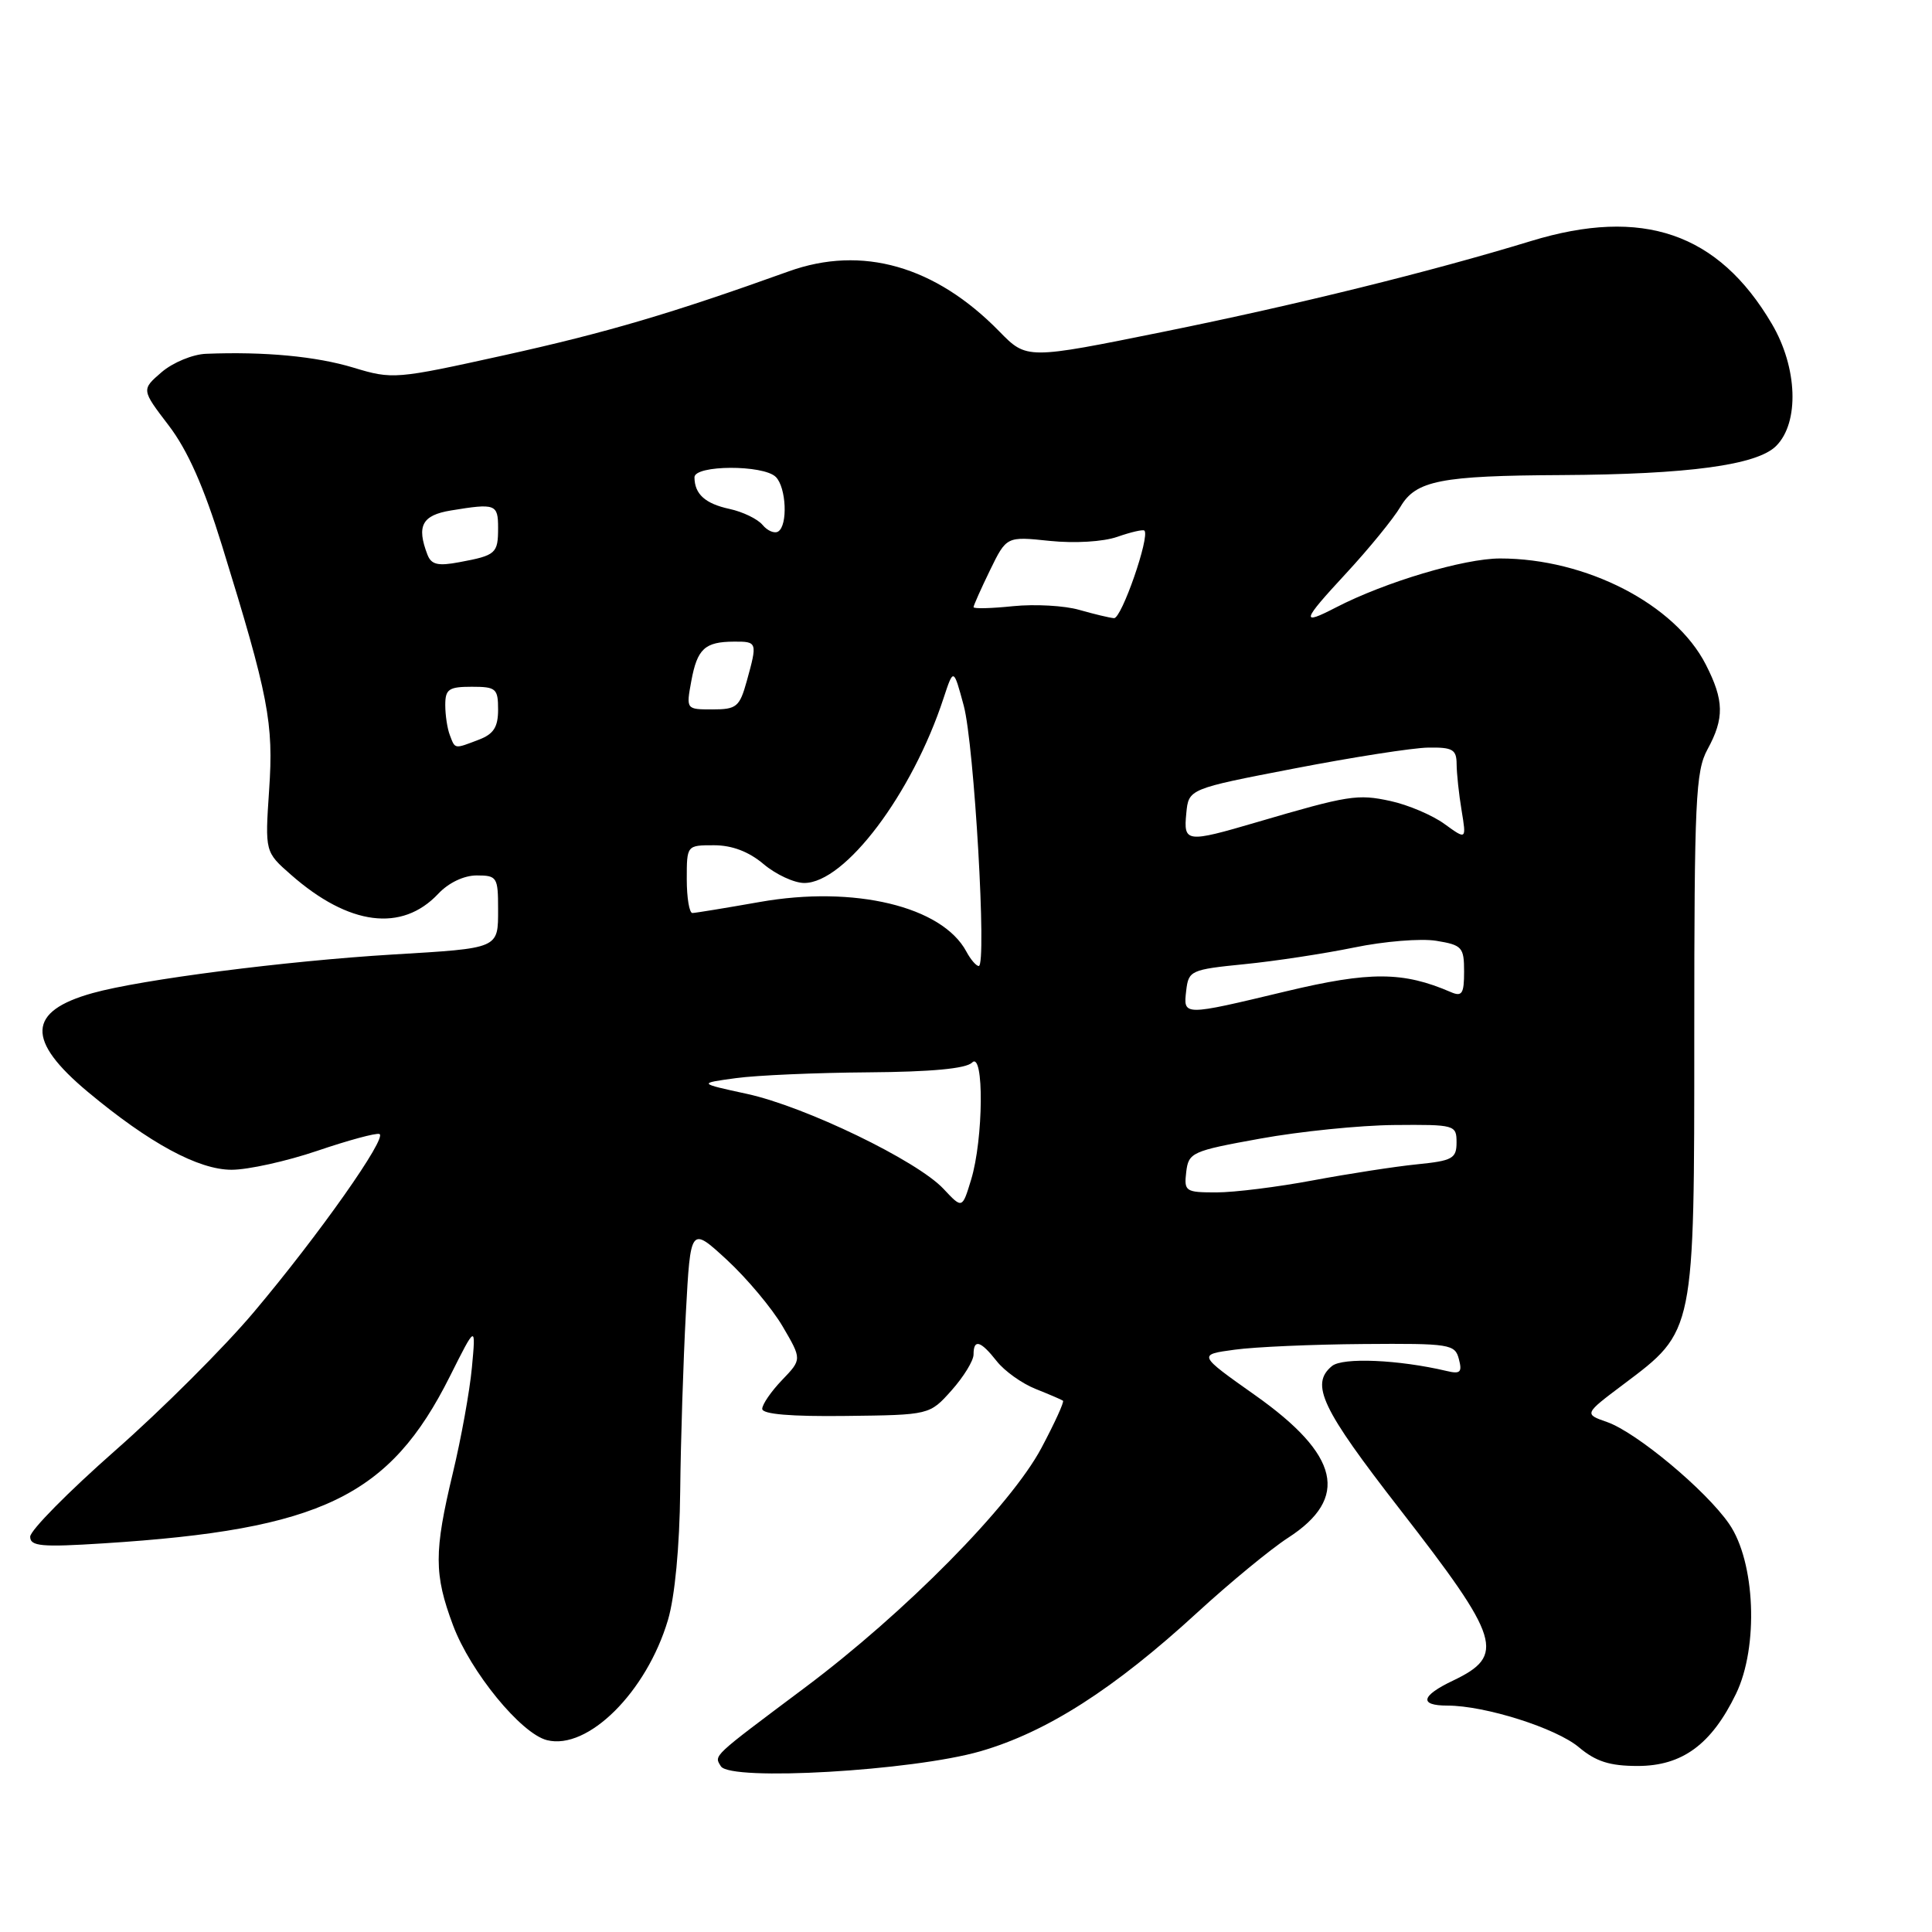 <?xml version="1.0" encoding="UTF-8" standalone="no"?>
<!DOCTYPE svg PUBLIC "-//W3C//DTD SVG 1.1//EN" "http://www.w3.org/Graphics/SVG/1.1/DTD/svg11.dtd" >
<svg xmlns="http://www.w3.org/2000/svg" xmlns:xlink="http://www.w3.org/1999/xlink" version="1.1" viewBox="0 0 256 256">
 <g >
 <path fill="currentColor"
d=" M 129.92 232.05 C 138.71 229.50 147.59 223.82 158.67 213.65 C 162.98 209.70 168.38 205.25 170.67 203.77 C 178.83 198.50 177.52 192.80 166.32 184.88 C 158.71 179.50 158.71 179.50 163.61 178.84 C 166.30 178.47 173.96 178.14 180.63 178.09 C 192.14 178.00 192.80 178.11 193.31 180.09 C 193.77 181.83 193.50 182.10 191.68 181.66 C 185.32 180.16 177.90 179.84 176.49 181.01 C 173.58 183.42 175.11 186.63 185.50 200.00 C 198.85 217.18 199.53 219.35 192.53 222.69 C 188.28 224.71 188.00 226.00 191.79 226.00 C 196.78 226.00 206.19 228.98 209.21 231.52 C 211.46 233.41 213.30 234.00 217.00 234.00 C 222.90 234.00 226.78 231.15 230.03 224.44 C 233.05 218.20 232.59 206.93 229.11 201.91 C 226.03 197.45 216.83 189.79 212.95 188.43 C 209.89 187.36 209.89 187.36 215.12 183.43 C 224.59 176.31 224.50 176.75 224.50 137.00 C 224.50 106.03 224.68 102.17 226.25 99.30 C 228.50 95.18 228.46 92.81 226.03 88.06 C 221.95 80.07 210.19 74.00 198.77 74.00 C 194.00 74.00 183.53 77.12 177.02 80.49 C 172.30 82.93 172.48 82.33 178.33 76.01 C 181.38 72.72 184.64 68.72 185.58 67.13 C 187.62 63.67 190.92 63.03 206.89 62.95 C 223.70 62.86 232.82 61.63 235.35 59.09 C 238.45 55.99 238.19 48.69 234.77 42.90 C 227.68 30.86 217.65 27.42 202.86 31.94 C 189.54 36.01 171.84 40.38 154.27 43.94 C 136.05 47.63 136.05 47.63 132.42 43.92 C 123.94 35.24 114.22 32.46 104.50 35.96 C 89.00 41.53 80.39 44.07 66.82 47.07 C 52.42 50.25 52.03 50.29 46.82 48.71 C 41.89 47.22 35.05 46.57 27.31 46.88 C 25.55 46.94 22.90 48.04 21.42 49.31 C 18.73 51.63 18.73 51.63 22.35 56.37 C 24.87 59.67 27.01 64.50 29.42 72.30 C 35.60 92.29 36.27 95.78 35.66 104.69 C 35.11 112.89 35.11 112.89 38.57 115.92 C 46.23 122.65 53.25 123.55 58.07 118.43 C 59.44 116.97 61.47 116.00 63.17 116.00 C 65.85 116.00 66.00 116.23 66.00 120.43 C 66.00 125.74 66.25 125.63 52.00 126.48 C 37.93 127.33 18.70 129.79 12.27 131.59 C 3.61 134.00 3.43 137.83 11.65 144.69 C 19.79 151.48 26.29 155.00 30.69 155.00 C 32.87 155.00 37.97 153.87 42.04 152.49 C 46.10 151.11 49.80 150.10 50.27 150.26 C 51.41 150.64 42.24 163.66 33.61 173.89 C 29.72 178.51 21.47 186.75 15.27 192.20 C 9.07 197.66 4.00 202.79 4.00 203.62 C 4.00 204.89 5.47 205.03 13.75 204.50 C 42.59 202.67 51.64 198.30 59.62 182.36 C 63.06 175.50 63.06 175.50 62.53 181.20 C 62.24 184.33 61.10 190.63 60.00 195.20 C 57.50 205.64 57.50 208.60 60.03 215.36 C 62.34 221.53 69.04 229.72 72.48 230.58 C 77.89 231.94 85.67 224.21 88.51 214.65 C 89.42 211.58 90.05 204.97 90.13 197.57 C 90.20 190.93 90.54 180.32 90.88 174.00 C 91.50 162.50 91.50 162.50 96.32 166.94 C 98.97 169.39 102.29 173.35 103.70 175.75 C 106.26 180.12 106.26 180.12 103.63 182.86 C 102.18 184.37 101.00 186.09 101.00 186.68 C 101.00 187.39 104.79 187.71 112.09 187.62 C 123.18 187.49 123.18 187.49 126.09 184.23 C 127.69 182.43 129.00 180.30 129.00 179.48 C 129.00 177.37 129.93 177.64 132.07 180.36 C 133.10 181.67 135.41 183.32 137.22 184.04 C 139.02 184.76 140.66 185.46 140.85 185.60 C 141.04 185.74 139.75 188.56 137.99 191.87 C 133.91 199.52 119.95 213.67 106.61 223.65 C 94.22 232.93 94.61 232.56 95.52 234.04 C 96.77 236.05 120.92 234.65 129.92 232.05 Z  M 125.02 157.53 C 121.52 153.79 106.70 146.63 99.00 144.95 C 92.50 143.54 92.50 143.54 97.50 142.86 C 100.25 142.48 108.15 142.14 115.05 142.09 C 123.37 142.03 128.00 141.60 128.80 140.80 C 130.41 139.19 130.32 150.96 128.67 156.34 C 127.50 160.18 127.50 160.18 125.02 157.53 Z  M 157.18 155.30 C 157.49 152.71 157.92 152.51 167.00 150.87 C 172.22 149.92 180.21 149.11 184.75 149.07 C 192.79 149.00 193.00 149.06 193.00 151.38 C 193.00 153.51 192.46 153.81 187.75 154.28 C 184.86 154.57 178.68 155.53 174.00 156.40 C 169.32 157.28 163.56 158.00 161.18 158.00 C 157.08 158.00 156.88 157.87 157.18 155.30 Z  M 157.18 131.25 C 157.49 128.61 157.78 128.47 164.88 127.76 C 168.93 127.36 175.48 126.36 179.43 125.55 C 183.38 124.73 188.27 124.33 190.31 124.66 C 193.74 125.22 194.00 125.51 194.00 128.74 C 194.00 131.67 193.73 132.10 192.25 131.46 C 185.91 128.72 181.53 128.70 170.43 131.35 C 156.68 134.64 156.79 134.64 157.18 131.25 Z  M 128.05 126.09 C 124.84 120.10 113.19 117.30 100.66 119.52 C 96.17 120.31 92.16 120.97 91.75 120.98 C 91.34 120.99 91.00 118.97 91.00 116.50 C 91.00 112.00 91.00 112.00 94.61 112.00 C 96.99 112.00 99.22 112.84 101.18 114.50 C 102.82 115.88 105.24 117.00 106.57 117.00 C 111.97 117.00 120.88 105.18 125.03 92.50 C 126.35 88.50 126.35 88.50 127.70 93.50 C 129.09 98.66 130.78 128.00 129.69 128.00 C 129.35 128.00 128.61 127.14 128.05 126.09 Z  M 157.19 107.77 C 157.50 104.53 157.50 104.53 171.50 101.83 C 179.20 100.34 187.19 99.09 189.25 99.06 C 192.49 99.01 193.00 99.31 193.01 101.25 C 193.02 102.49 193.31 105.25 193.67 107.39 C 194.31 111.29 194.31 111.29 191.40 109.18 C 189.81 108.02 186.59 106.65 184.25 106.14 C 179.88 105.19 178.71 105.37 166.52 108.95 C 157.18 111.69 156.81 111.65 157.19 107.77 Z  M 59.61 97.42 C 59.27 96.55 59.00 94.75 59.00 93.42 C 59.00 91.32 59.46 91.00 62.50 91.00 C 65.73 91.00 66.00 91.23 66.00 94.02 C 66.00 96.35 65.41 97.27 63.43 98.02 C 60.18 99.26 60.32 99.29 59.61 97.42 Z  M 91.60 90.25 C 92.39 85.96 93.39 85.04 97.25 85.02 C 100.35 85.00 100.38 85.09 98.95 90.25 C 98.00 93.67 97.60 94.00 94.41 94.00 C 90.91 94.00 90.91 94.00 91.60 90.25 Z  M 143.00 80.81 C 141.07 80.25 137.14 80.03 134.25 80.32 C 131.36 80.62 129.00 80.68 129.00 80.45 C 129.00 80.23 129.98 78.03 131.18 75.56 C 133.37 71.07 133.37 71.07 139.08 71.67 C 142.41 72.01 146.16 71.79 148.06 71.13 C 149.86 70.50 151.47 70.13 151.64 70.31 C 152.40 71.07 148.61 81.99 147.61 81.91 C 147.00 81.86 144.93 81.36 143.00 80.81 Z  M 56.64 73.50 C 55.17 69.68 55.92 68.27 59.75 67.64 C 65.65 66.67 66.00 66.79 66.00 69.94 C 66.00 73.34 65.72 73.59 60.88 74.49 C 58.03 75.03 57.15 74.82 56.64 73.50 Z  M 101.04 69.55 C 100.39 68.77 98.43 67.82 96.68 67.44 C 93.44 66.74 92.04 65.48 92.02 63.25 C 92.00 61.60 101.16 61.56 102.80 63.20 C 104.19 64.59 104.41 69.63 103.11 70.43 C 102.63 70.73 101.69 70.34 101.04 69.55 Z "/>
</g>
</svg>